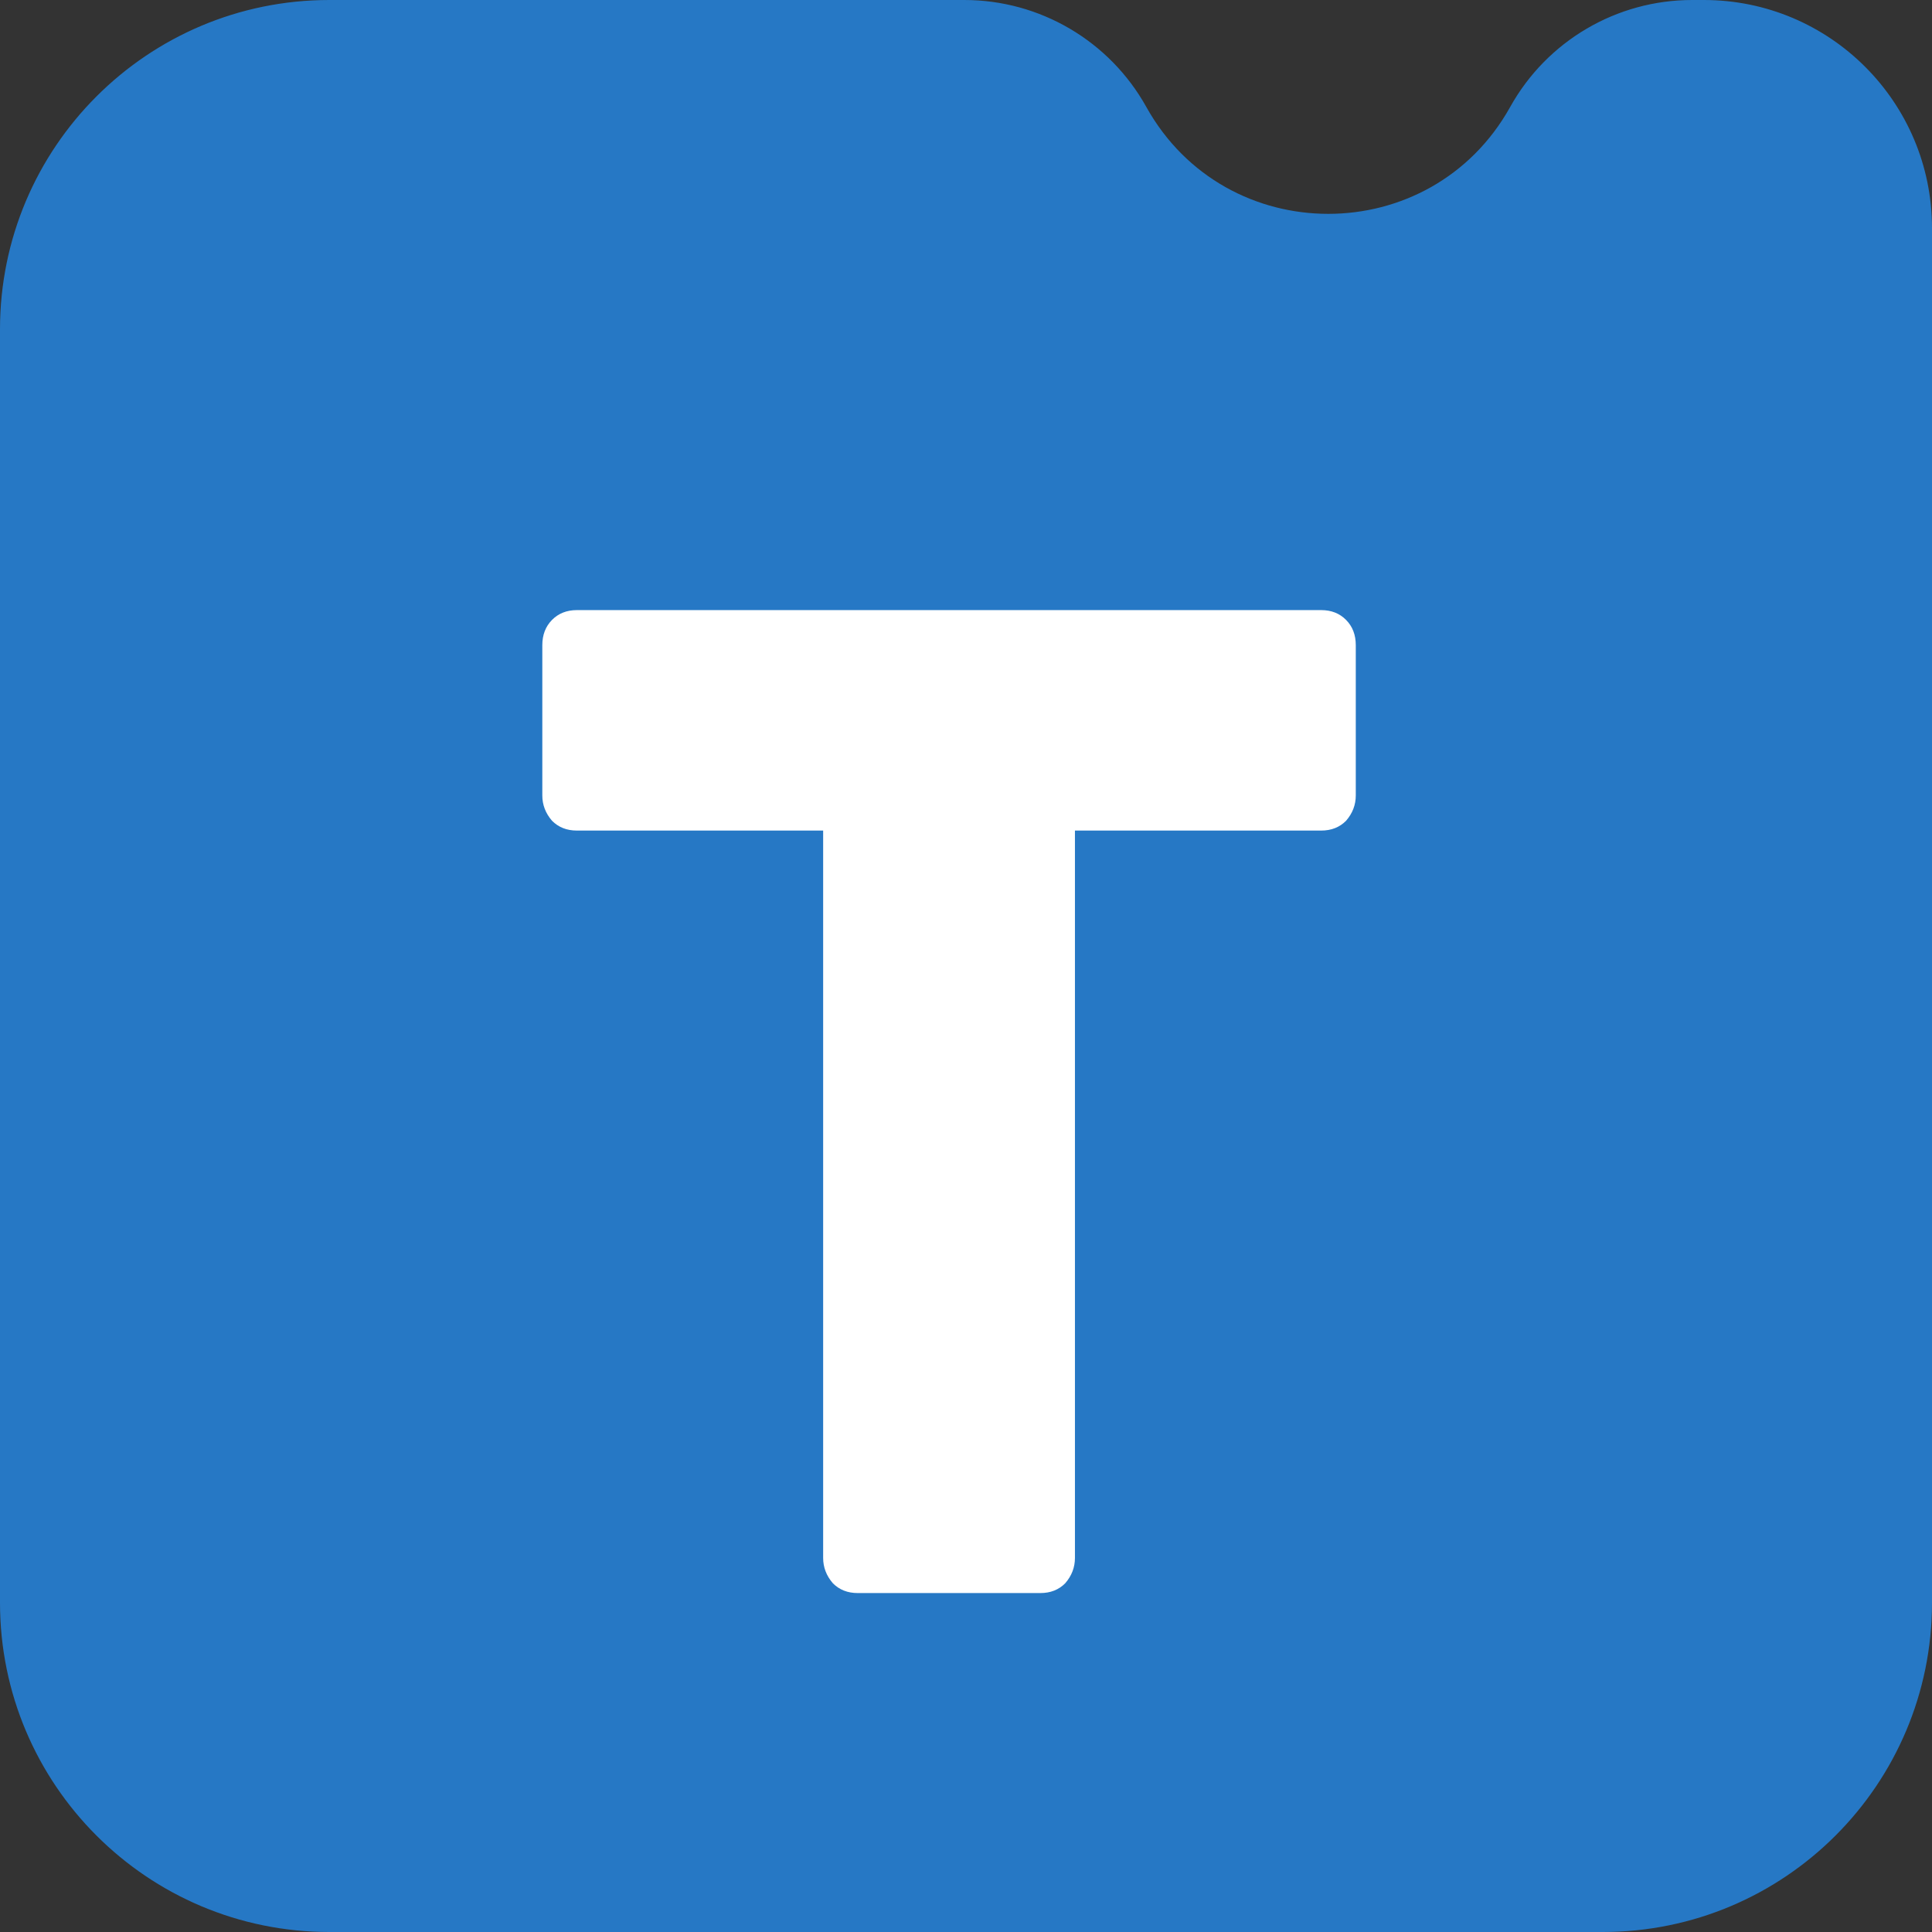 <svg width="80" height="80" viewBox="0 0 80 80" fill="none" xmlns="http://www.w3.org/2000/svg">
<rect x="0" y="0" width="80" height="80" fill="#333333" stroke="none"/>
<path d="M0 13.636C0 6.105 6.105 0 13.636 0H39.932C43.06 0 45.944 1.694 47.466 4.428V4.428C50.754 10.331 59.246 10.331 62.534 4.428V4.428C64.056 1.694 66.939 0 70.068 0H70.552C75.77 0 80 4.23 80 9.448V66.364C80 73.895 73.895 80 66.364 80H13.636C6.105 80 0 73.895 0 66.364V13.636Z" fill="#2678C5"/>
<path d="M35.517 65.965C35.097 65.965 34.754 65.829 34.486 65.558C34.219 65.248 34.085 64.899 34.085 64.511V34.392H23.888C23.468 34.392 23.125 34.256 22.857 33.985C22.59 33.675 22.456 33.326 22.456 32.938V26.717C22.456 26.29 22.59 25.942 22.857 25.67C23.125 25.399 23.468 25.263 23.888 25.263H54.708C55.128 25.263 55.472 25.399 55.739 25.67C56.007 25.942 56.14 26.29 56.14 26.717V32.938C56.14 33.326 56.007 33.675 55.739 33.985C55.472 34.256 55.128 34.392 54.708 34.392H44.511V64.511C44.511 64.899 44.378 65.248 44.11 65.558C43.843 65.829 43.499 65.965 43.079 65.965H35.517Z" fill="white"/>
</svg>

